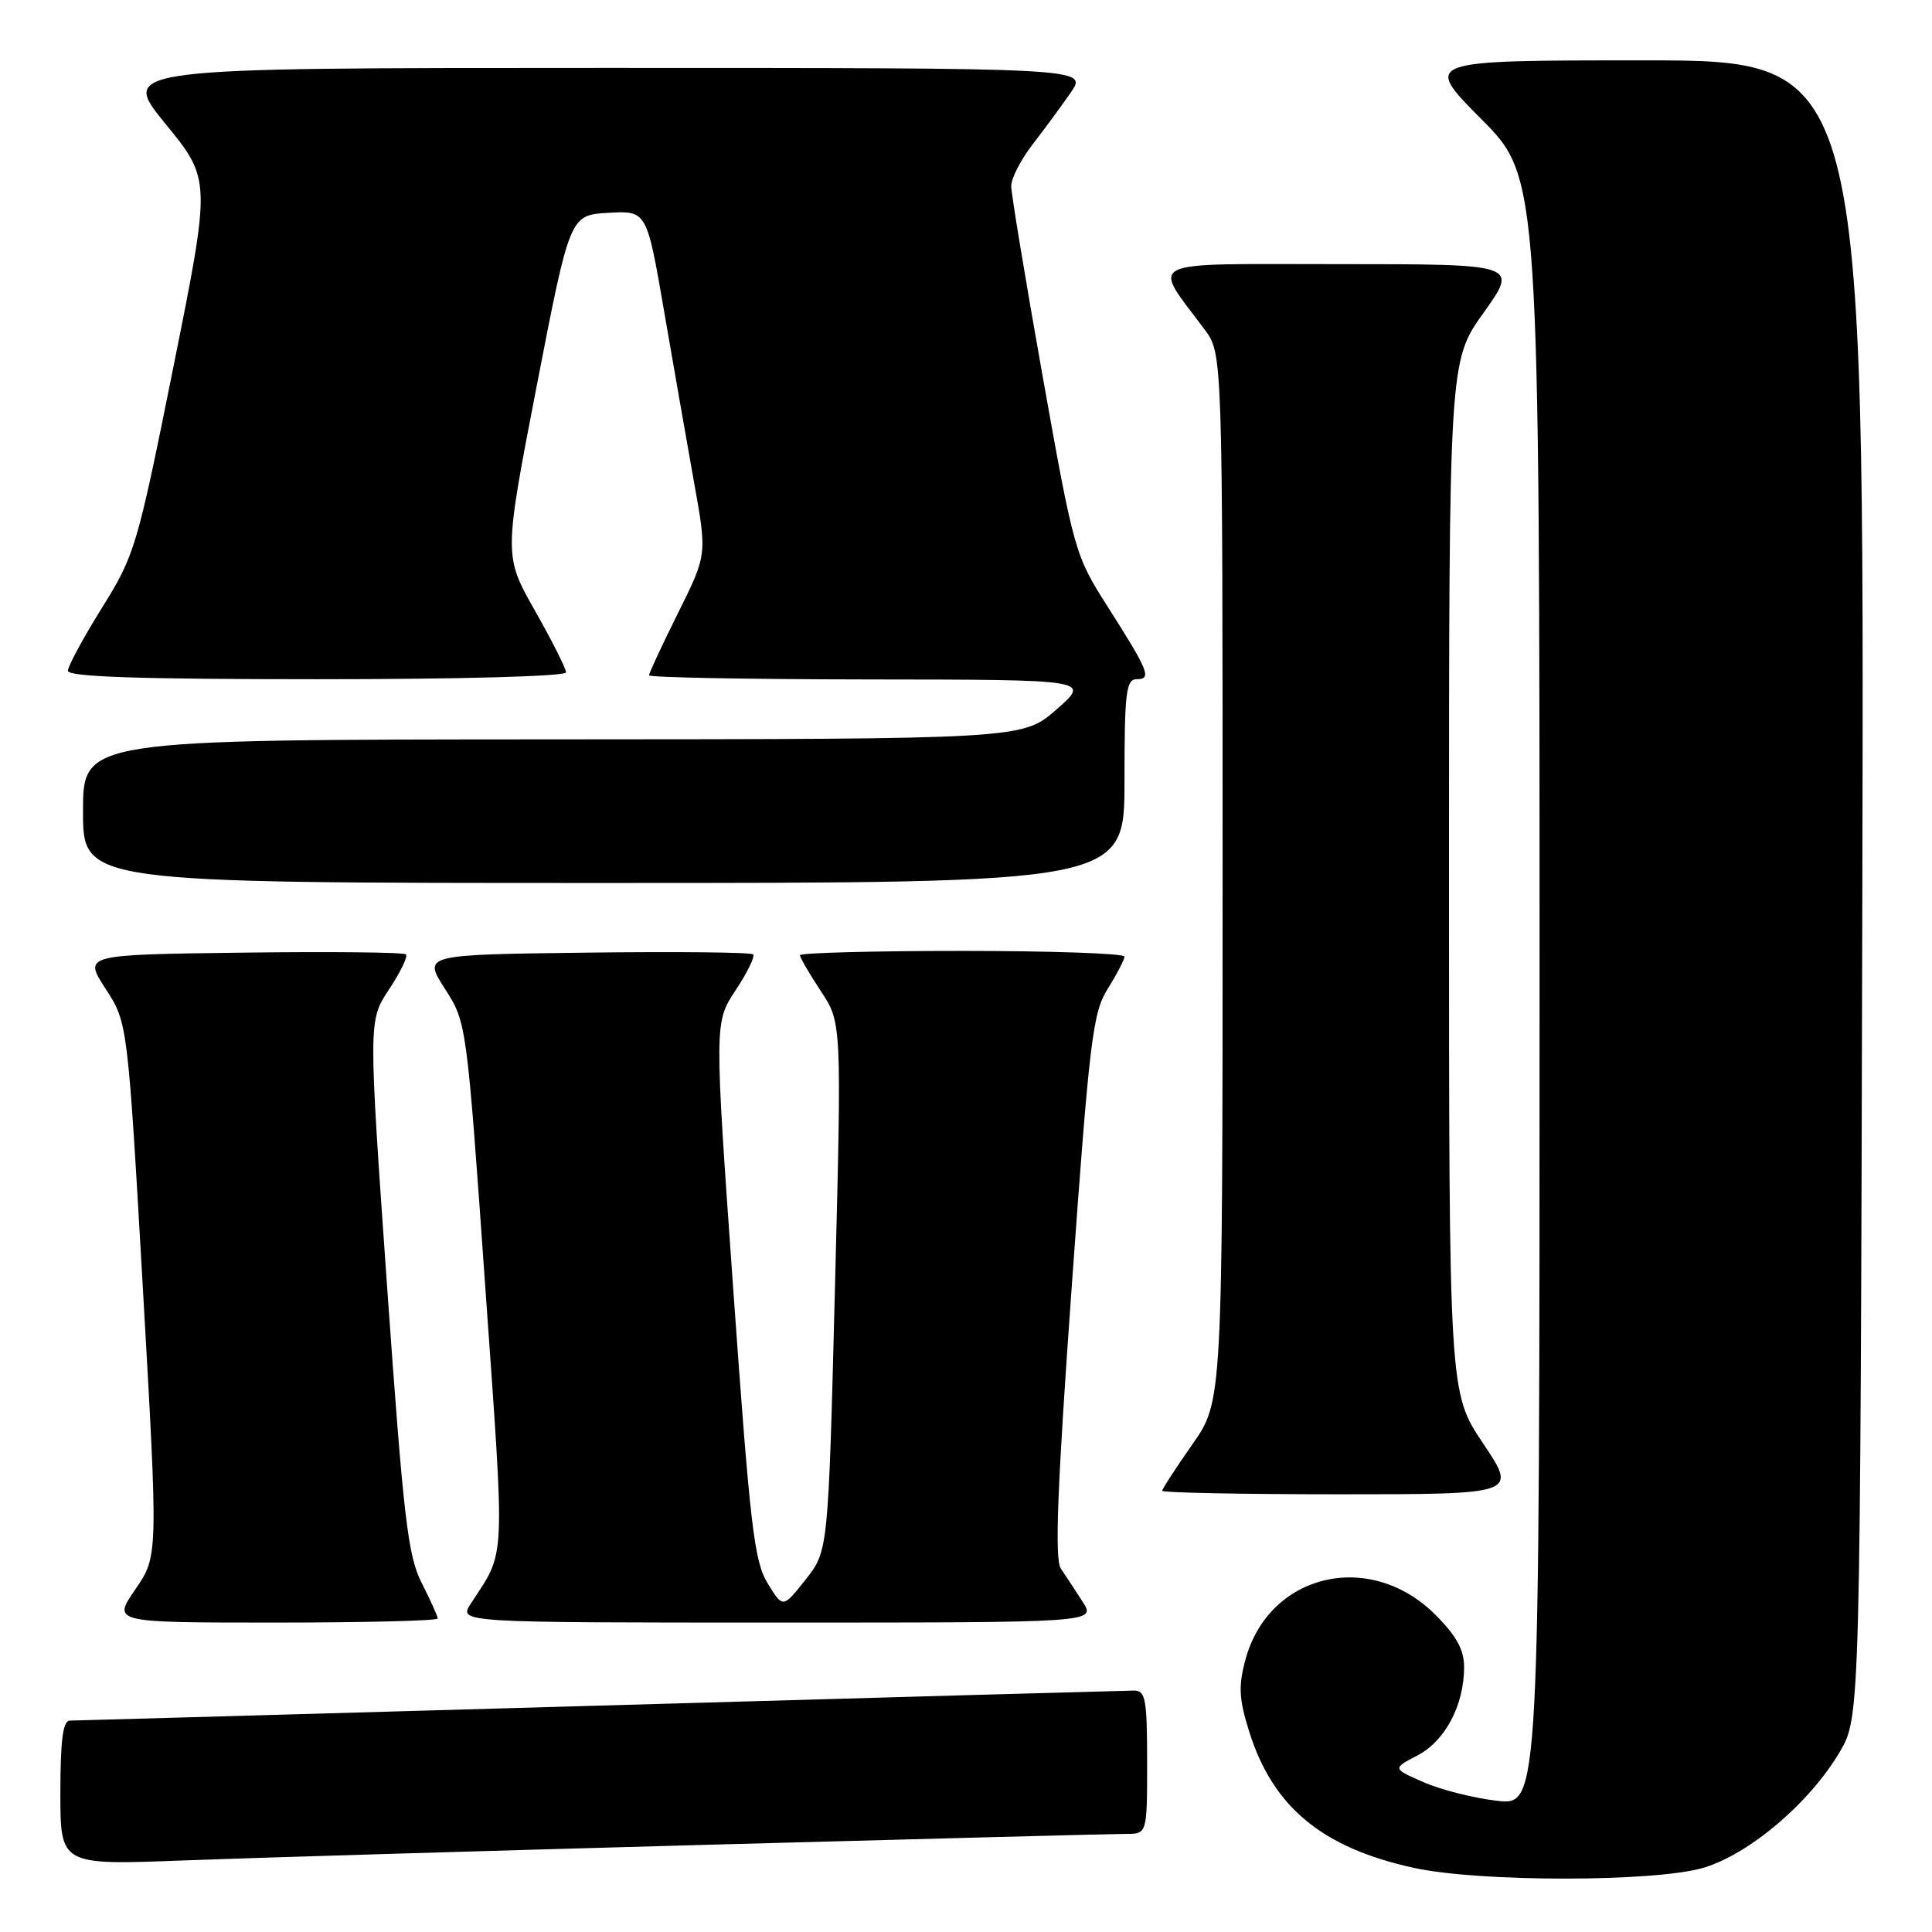 <?xml version="1.0" encoding="UTF-8" standalone="no"?>
<!DOCTYPE svg PUBLIC "-//W3C//DTD SVG 1.1//EN" "http://www.w3.org/Graphics/SVG/1.1/DTD/svg11.dtd" >
<svg xmlns="http://www.w3.org/2000/svg" xmlns:xlink="http://www.w3.org/1999/xlink" version="1.1" viewBox="0 0 256 256">
 <g >
 <path fill="currentColor"
d=" M 225.72 247.49 C 231.80 245.68 239.82 238.87 243.78 232.13 C 246.50 227.50 246.50 227.50 246.77 117.75 C 247.03 8.00 247.03 8.00 217.79 8.00 C 188.55 8.00 188.55 8.00 196.27 15.77 C 204.00 23.54 204.00 23.54 204.00 131.41 C 204.00 239.28 204.00 239.28 198.35 238.61 C 195.25 238.25 190.86 237.14 188.60 236.14 C 184.50 234.34 184.50 234.34 187.83 232.60 C 191.49 230.69 194.00 225.94 194.00 220.91 C 194.00 218.60 192.99 216.76 190.20 213.97 C 181.53 205.29 168.10 208.48 165.02 219.94 C 164.08 223.43 164.17 225.13 165.54 229.49 C 168.68 239.47 175.23 244.87 187.39 247.51 C 196.10 249.41 219.31 249.39 225.72 247.49 Z  M 93.46 244.45 C 122.59 243.65 147.68 243.00 149.21 243.00 C 152.00 243.00 152.00 243.00 152.00 233.50 C 152.00 225.11 151.79 224.00 150.25 224.01 C 149.29 224.02 117.45 224.91 79.50 226.00 C 41.55 227.09 9.94 227.98 9.25 227.99 C 8.34 228.00 8.00 230.59 8.00 237.57 C 8.00 247.14 8.00 247.14 24.25 246.52 C 33.19 246.18 64.33 245.25 93.46 244.45 Z  M 58.00 214.46 C 58.00 214.16 57.05 212.06 55.89 209.78 C 54.04 206.16 53.47 201.27 51.29 170.45 C 48.81 135.24 48.81 135.24 51.55 131.10 C 53.06 128.82 54.07 126.73 53.79 126.46 C 53.52 126.18 43.79 126.08 32.17 126.23 C 11.06 126.50 11.06 126.50 13.98 131.00 C 16.91 135.50 16.91 135.50 18.94 170.85 C 20.96 206.20 20.96 206.20 17.93 210.60 C 14.90 215.00 14.90 215.00 36.45 215.00 C 48.30 215.00 58.00 214.76 58.00 214.46 Z  M 143.46 212.25 C 142.49 210.74 141.19 208.76 140.57 207.85 C 139.73 206.61 140.09 197.22 142.02 170.35 C 144.37 137.66 144.79 134.19 146.79 131.00 C 148.00 129.07 148.99 127.16 149.00 126.75 C 149.00 126.34 139.32 126.00 127.50 126.00 C 115.67 126.00 106.00 126.26 106.00 126.57 C 106.00 126.88 107.24 129.02 108.76 131.32 C 111.53 135.50 111.53 135.50 110.64 170.50 C 109.75 205.50 109.75 205.50 106.75 209.30 C 103.74 213.11 103.74 213.11 101.72 209.80 C 99.93 206.90 99.39 202.21 97.17 170.99 C 94.65 135.49 94.65 135.49 97.47 131.22 C 99.02 128.88 100.07 126.73 99.79 126.46 C 99.52 126.18 89.56 126.08 77.67 126.23 C 56.06 126.50 56.06 126.50 58.94 131.00 C 61.83 135.50 61.83 135.50 64.30 170.50 C 66.94 207.89 67.06 205.27 62.38 212.50 C 60.77 215.00 60.77 215.00 103.00 215.00 C 145.23 215.00 145.23 215.00 143.46 212.25 Z  M 196.52 191.26 C 192.00 184.52 192.00 184.52 192.00 116.19 C 192.00 47.86 192.00 47.86 196.59 41.43 C 201.18 35.00 201.18 35.00 177.47 35.00 C 150.98 35.00 152.59 34.22 159.63 43.68 C 162.00 46.87 162.00 46.87 162.00 116.27 C 162.00 185.67 162.00 185.67 158.00 191.38 C 155.80 194.52 154.00 197.29 154.00 197.54 C 154.00 197.79 164.58 198.00 177.52 198.00 C 201.04 198.00 201.04 198.00 196.52 191.26 Z  M 149.00 103.50 C 149.00 91.77 149.21 90.00 150.61 90.00 C 152.65 90.00 152.22 88.94 146.78 80.40 C 142.45 73.61 142.31 73.13 138.18 50.00 C 135.88 37.07 133.99 25.66 133.99 24.64 C 134.00 23.62 135.27 21.15 136.82 19.14 C 138.37 17.14 140.65 14.04 141.89 12.25 C 144.14 9.00 144.14 9.00 80.00 9.00 C 15.87 9.00 15.87 9.00 21.92 16.40 C 27.96 23.80 27.96 23.80 22.99 48.55 C 18.18 72.51 17.87 73.54 13.51 80.54 C 11.03 84.52 9.00 88.27 9.00 88.89 C 9.00 89.68 18.42 90.00 42.00 90.00 C 61.17 90.00 75.00 89.62 75.00 89.09 C 75.00 88.59 73.15 84.91 70.88 80.91 C 66.76 73.64 66.76 73.64 71.13 51.07 C 75.51 28.50 75.51 28.50 80.60 28.20 C 85.70 27.91 85.70 27.91 87.99 41.20 C 89.25 48.52 91.05 58.77 91.98 64.00 C 93.69 73.50 93.69 73.50 89.84 81.23 C 87.73 85.48 86.00 89.19 86.00 89.48 C 86.00 89.77 99.16 90.01 115.25 90.03 C 144.50 90.06 144.50 90.06 140.00 94.00 C 135.50 97.94 135.50 97.94 73.25 97.97 C 11.00 98.00 11.00 98.00 11.00 107.50 C 11.00 117.00 11.00 117.00 80.00 117.00 C 149.00 117.00 149.00 117.00 149.00 103.50 Z "/>
</g>
</svg>